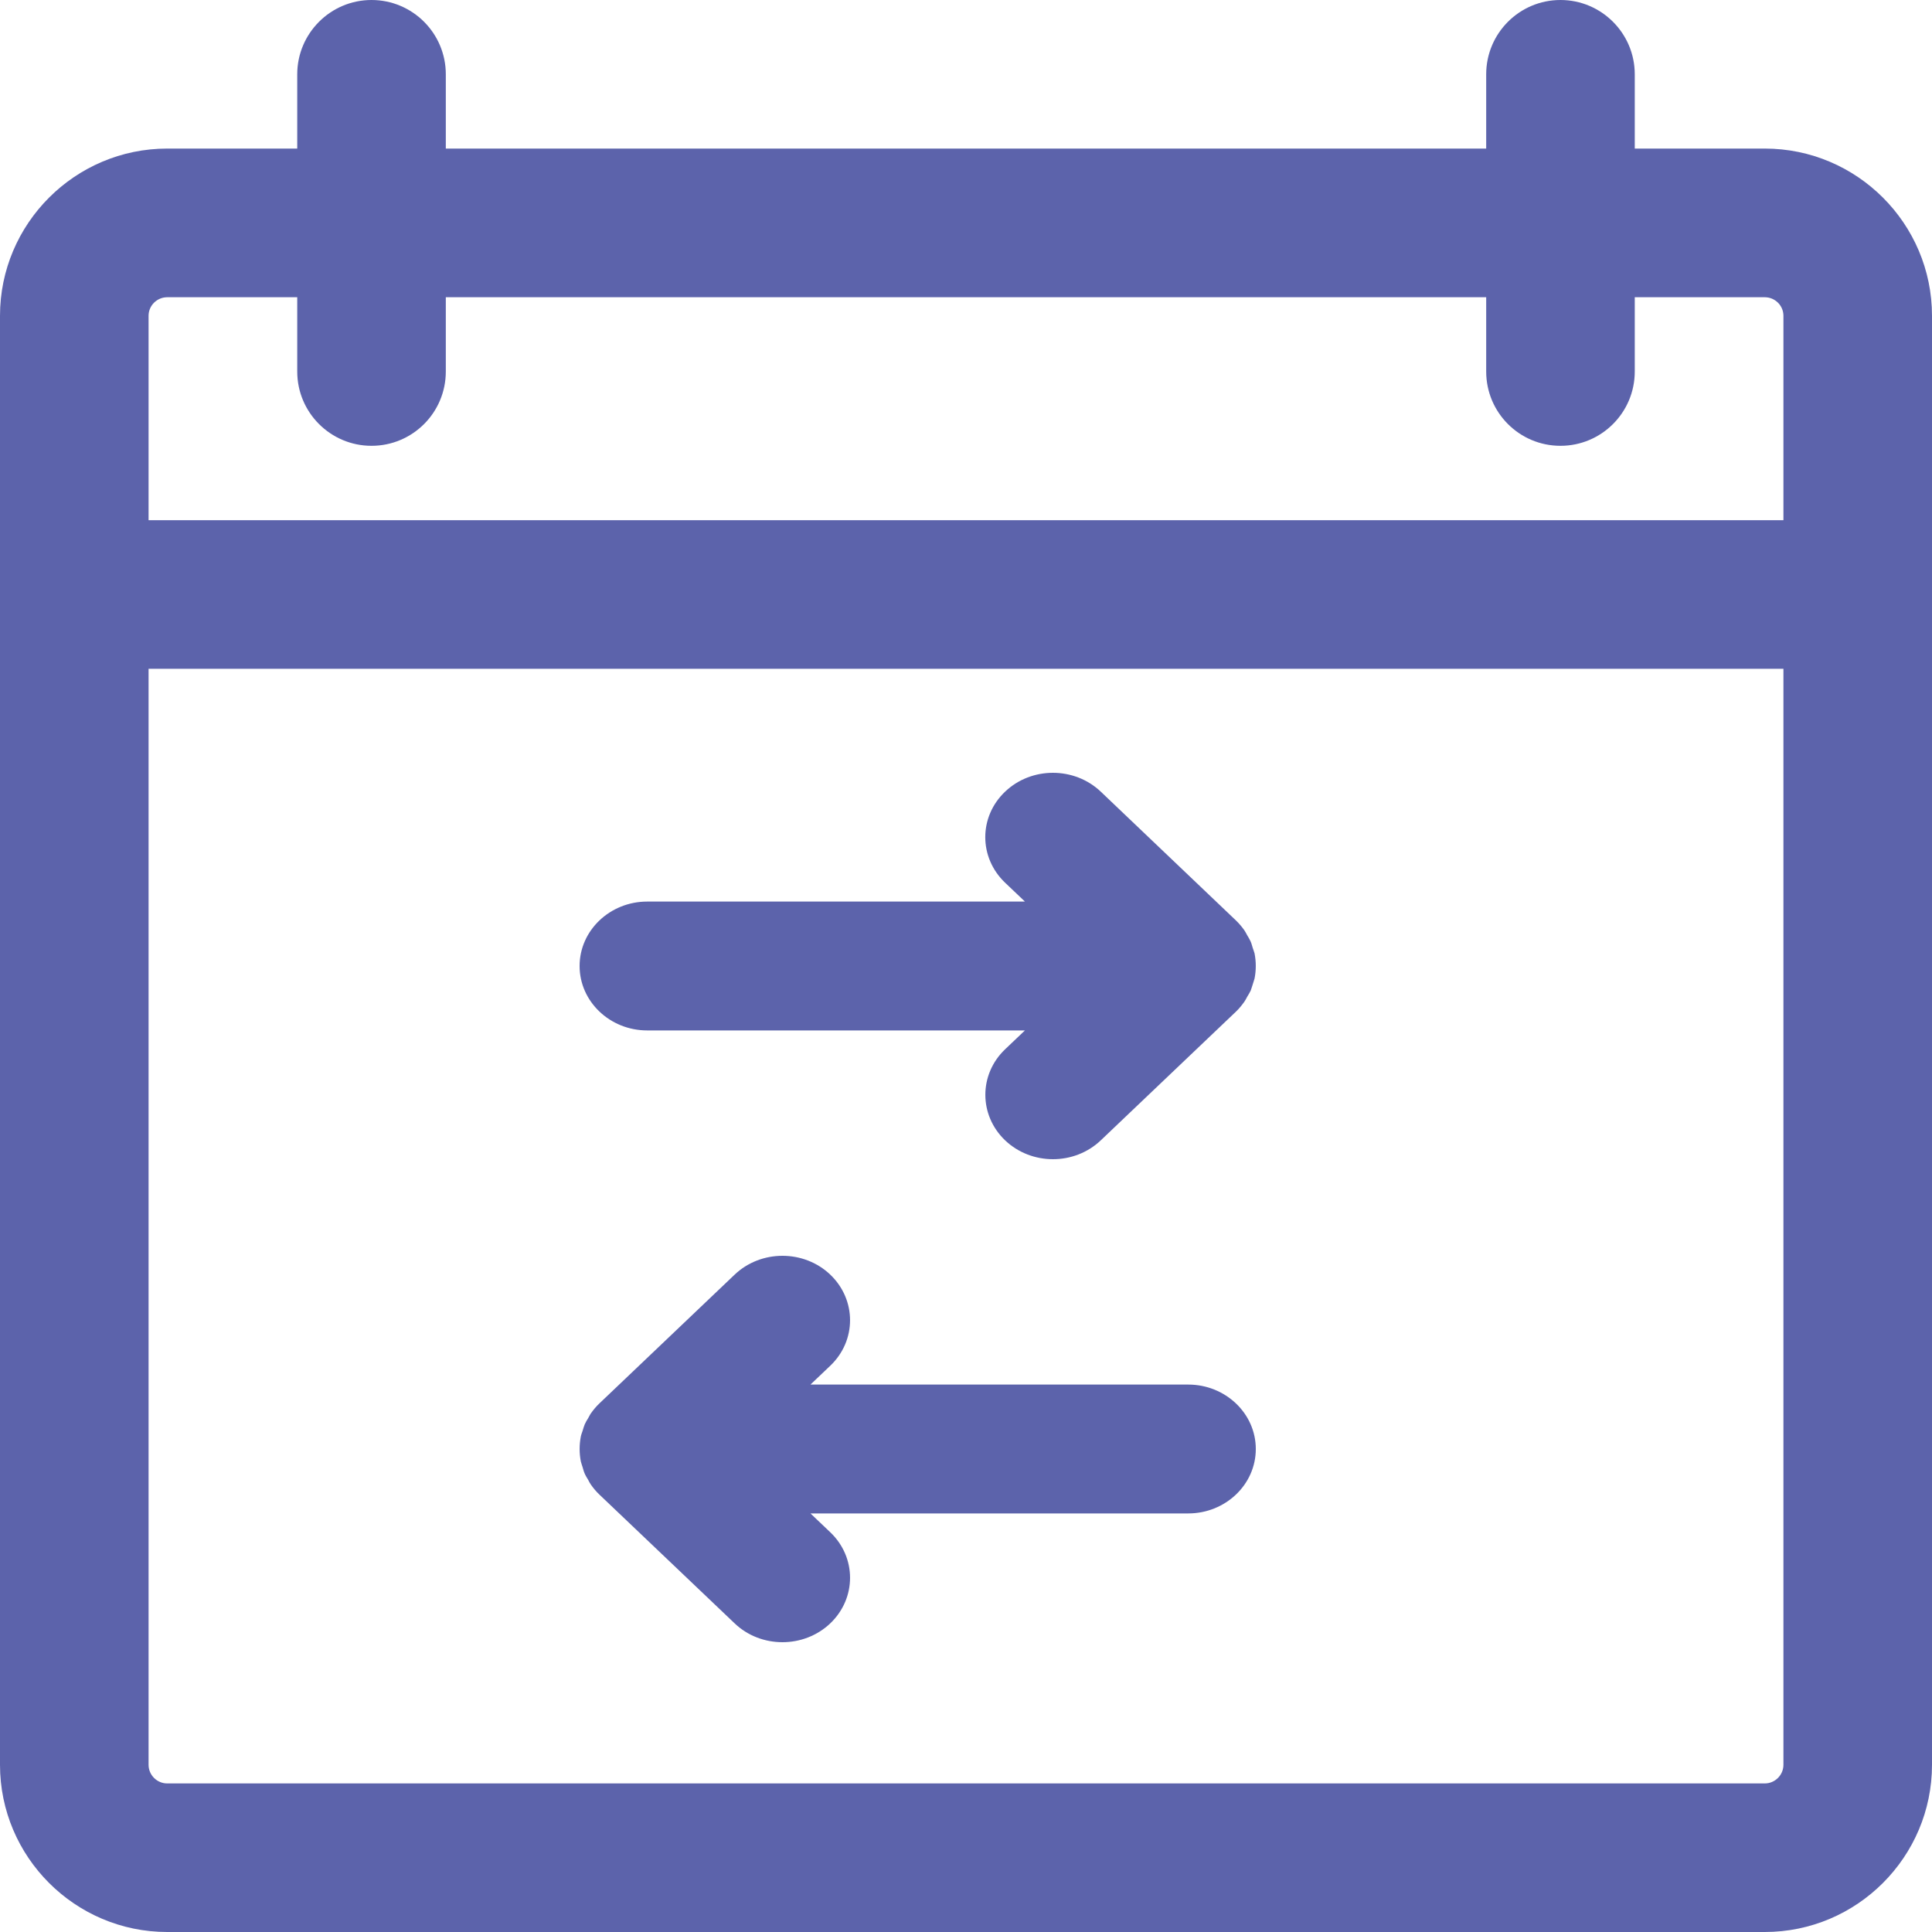 <?xml version="1.0" encoding="UTF-8"?>
<svg width="20px" height="20px" viewBox="0 0 20 20" version="1.1" xmlns="http://www.w3.org/2000/svg" xmlns:xlink="http://www.w3.org/1999/xlink">
    <title>publish@3x</title>
    <g id="Scheduling-Rulesets-&amp;-Layouts" stroke="none" stroke-width="1" fill="none" fill-rule="evenodd">
        <g id="Scheduling-Layout-" transform="translate(-155, -748)" fill="#5C63AB" fill-rule="nonzero">
            <g id="Group-7" transform="translate(127, 276)">
                <g id="publish" transform="translate(28, 472)">
                    <path d="M18.269,1.538 L16.923,1.538 L16.923,0.769 C16.923,0.345 16.578,0 16.154,0 C15.729,0 15.385,0.345 15.385,0.769 L15.385,1.538 L4.615,1.538 L4.615,0.769 C4.615,0.345 4.271,0 3.846,0 C3.422,0 3.077,0.345 3.077,0.769 L3.077,1.538 L1.731,1.538 C0.777,1.538 0,2.315 0,3.269 L0,18.269 C0,19.223 0.777,20 1.731,20 L18.269,20 C19.223,20 20,19.223 20,18.269 L20,3.269 C20,2.315 19.223,1.538 18.269,1.538 Z M1.731,3.077 L3.077,3.077 L3.077,3.846 C3.077,4.271 3.422,4.615 3.846,4.615 C4.271,4.615 4.615,4.271 4.615,3.846 L4.615,3.077 L15.385,3.077 L15.385,3.846 C15.385,4.271 15.729,4.615 16.154,4.615 C16.578,4.615 16.923,4.271 16.923,3.846 L16.923,3.077 L18.269,3.077 C18.375,3.077 18.462,3.163 18.462,3.269 L18.462,5.385 L1.538,5.385 L1.538,3.269 C1.538,3.163 1.625,3.077 1.731,3.077 Z M18.269,18.462 L1.731,18.462 C1.625,18.462 1.538,18.375 1.538,18.269 L1.538,6.923 L18.462,6.923 L18.462,18.269 C18.462,18.375 18.375,18.462 18.269,18.462 Z" id="Shape"></path>
                    <path d="M12.968,9.812 C12.961,9.79 12.956,9.767 12.946,9.745 C12.936,9.723 12.923,9.702 12.91,9.68 C12.901,9.664 12.893,9.647 12.882,9.631 C12.856,9.594 12.827,9.56 12.794,9.528 L11.395,8.195 C11.121,7.935 10.678,7.935 10.405,8.195 C10.131,8.455 10.131,8.877 10.405,9.138 L10.61,9.333 L6.7,9.333 C6.314,9.333 6,9.632 6,10 C6,10.368 6.314,10.667 6.7,10.667 L10.61,10.667 L10.405,10.862 C10.132,11.122 10.132,11.544 10.405,11.805 C10.542,11.935 10.721,12 10.9,12 C11.079,12 11.258,11.935 11.395,11.805 L12.795,10.472 C12.827,10.441 12.856,10.406 12.882,10.369 C12.893,10.354 12.901,10.336 12.91,10.32 C12.923,10.298 12.936,10.278 12.947,10.255 C12.956,10.233 12.961,10.21 12.969,10.188 C12.974,10.169 12.982,10.15 12.987,10.13 C13.004,10.044 13.004,9.956 12.987,9.869 C12.982,9.85 12.974,9.831 12.968,9.812 L12.968,9.812 Z" id="Path"></path>
                    <path d="M12.3,14.333 L8.39,14.333 L8.595,14.138 C8.868,13.878 8.868,13.456 8.595,13.195 C8.322,12.935 7.878,12.935 7.605,13.195 L6.205,14.528 C6.172,14.559 6.143,14.594 6.117,14.631 C6.106,14.646 6.099,14.664 6.089,14.68 C6.076,14.701 6.063,14.722 6.053,14.745 C6.044,14.767 6.038,14.789 6.031,14.812 C6.025,14.831 6.017,14.849 6.013,14.869 C5.996,14.956 5.996,15.044 6.013,15.13 C6.018,15.15 6.025,15.169 6.031,15.188 C6.038,15.211 6.043,15.233 6.053,15.255 C6.063,15.278 6.076,15.298 6.089,15.32 C6.098,15.337 6.106,15.354 6.117,15.369 C6.143,15.406 6.172,15.441 6.205,15.472 L7.605,16.805 C7.741,16.935 7.92,17 8.1,17 C8.279,17 8.458,16.935 8.595,16.805 C8.868,16.544 8.868,16.122 8.595,15.862 L8.39,15.667 L12.3,15.667 C12.686,15.667 13,15.368 13,15 C13,14.632 12.686,14.333 12.3,14.333 L12.3,14.333 Z" id="Path"></path>
                </g>
            </g>
        </g>
    </g>
</svg>